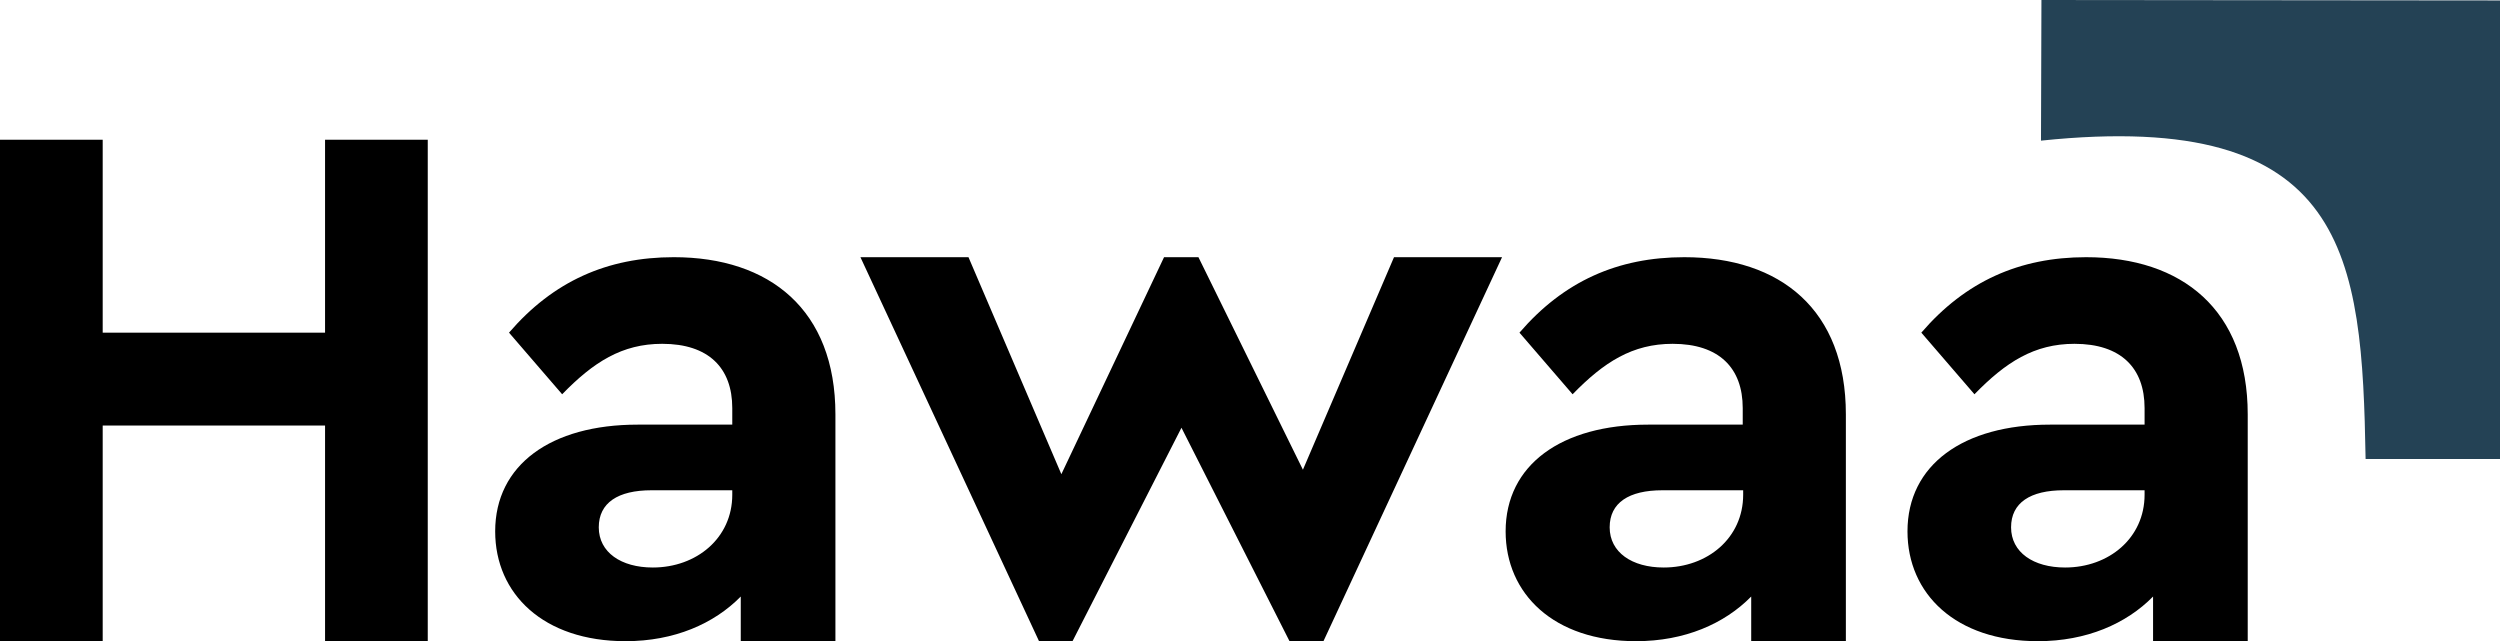 <?xml version="1.0" encoding="utf-8"?>
<!-- Generator: Adobe Illustrator 24.0.1, SVG Export Plug-In . SVG Version: 6.00 Build 0)  -->
<svg version="1.1" id="Layer_1" xmlns="http://www.w3.org/2000/svg" xmlns:xlink="http://www.w3.org/1999/xlink" x="0px" y="0px"
	 viewBox="0 0 559.9 143.6" style="enable-background:new 0 0 559.9 143.6;" xml:space="preserve">
<style type="text/css">
	.st0{fill:#244255;}
</style>
<g>
	<g>
		<g>
			<path d="M0,31.3h23v43.2h49.8V31.3h23v112.3h-23V95.3H23v48.3H0V31.3z"/>
			<path d="M187.1,92.8v50.8h-21.2v-10c-6,6.1-14.9,10-25.8,10c-18.4,0-29.2-10.6-29.2-24.6c0-14.9,12.5-23.9,31.9-23.9H164v-3.7
				c0-9-5.3-14.4-15.7-14.4c-9,0-15.4,4.1-22.4,11.3L114,74.5c9.9-11.5,22-16.9,36.9-16.9C172.4,57.6,187.1,69.4,187.1,92.8z
				 M164,110.8v-1h-18.1c-7.5,0-11.8,2.8-11.8,8.3c0,5.6,5,9,12.1,9C156,127.1,164,120.5,164,110.8z"/>
			<path d="M336.4,57.6l-40,86h-7.6l-24.2-47.8l-24.4,47.8h-7.5l-40-86h24.2l20.8,48.6l23-48.6h7.7l23.4,47.6l20.4-47.6H336.4z"/>
			<path d="M413.4,92.8v50.8h-21.2v-10c-6,6.1-14.9,10-25.8,10c-18.4,0-29.2-10.6-29.2-24.6c0-14.9,12.5-23.9,31.9-23.9h21.2v-3.7
				c0-9-5.3-14.4-15.7-14.4c-9,0-15.4,4.1-22.4,11.3l-11.9-13.8c9.9-11.5,22-16.9,36.9-16.9C398.8,57.6,413.4,69.4,413.4,92.8z
				 M390.4,110.8v-1h-18.1c-7.5,0-11.8,2.8-11.8,8.3c0,5.6,5,9,12.1,9C382.4,127.1,390.4,120.5,390.4,110.8z"/>
			<path d="M503.4,92.8v50.8h-21.2v-10c-6,6.1-14.9,10-25.8,10c-18.4,0-29.2-10.6-29.2-24.6c0-14.9,12.5-23.9,31.9-23.9h21.2v-3.7
				c0-9-5.3-14.4-15.7-14.4c-9,0-15.4,4.1-22.4,11.3l-11.9-13.8c9.9-11.5,22-16.9,36.9-16.9C488.7,57.6,503.4,69.4,503.4,92.8z
				 M480.3,110.8v-1h-18.1c-7.5,0-11.8,2.8-11.8,8.3c0,5.6,5,9,12.1,9C472.3,127.1,480.3,120.5,480.3,110.8z"/>
		</g>
	</g>
	<path class="st0" d="M559.9,0.1v102.7h-30.1c-0.8-45.4-3.8-78.5-72.7-71.3L457.2,0L559.9,0.1L559.9,0.1z"/>
</g>
</svg>
